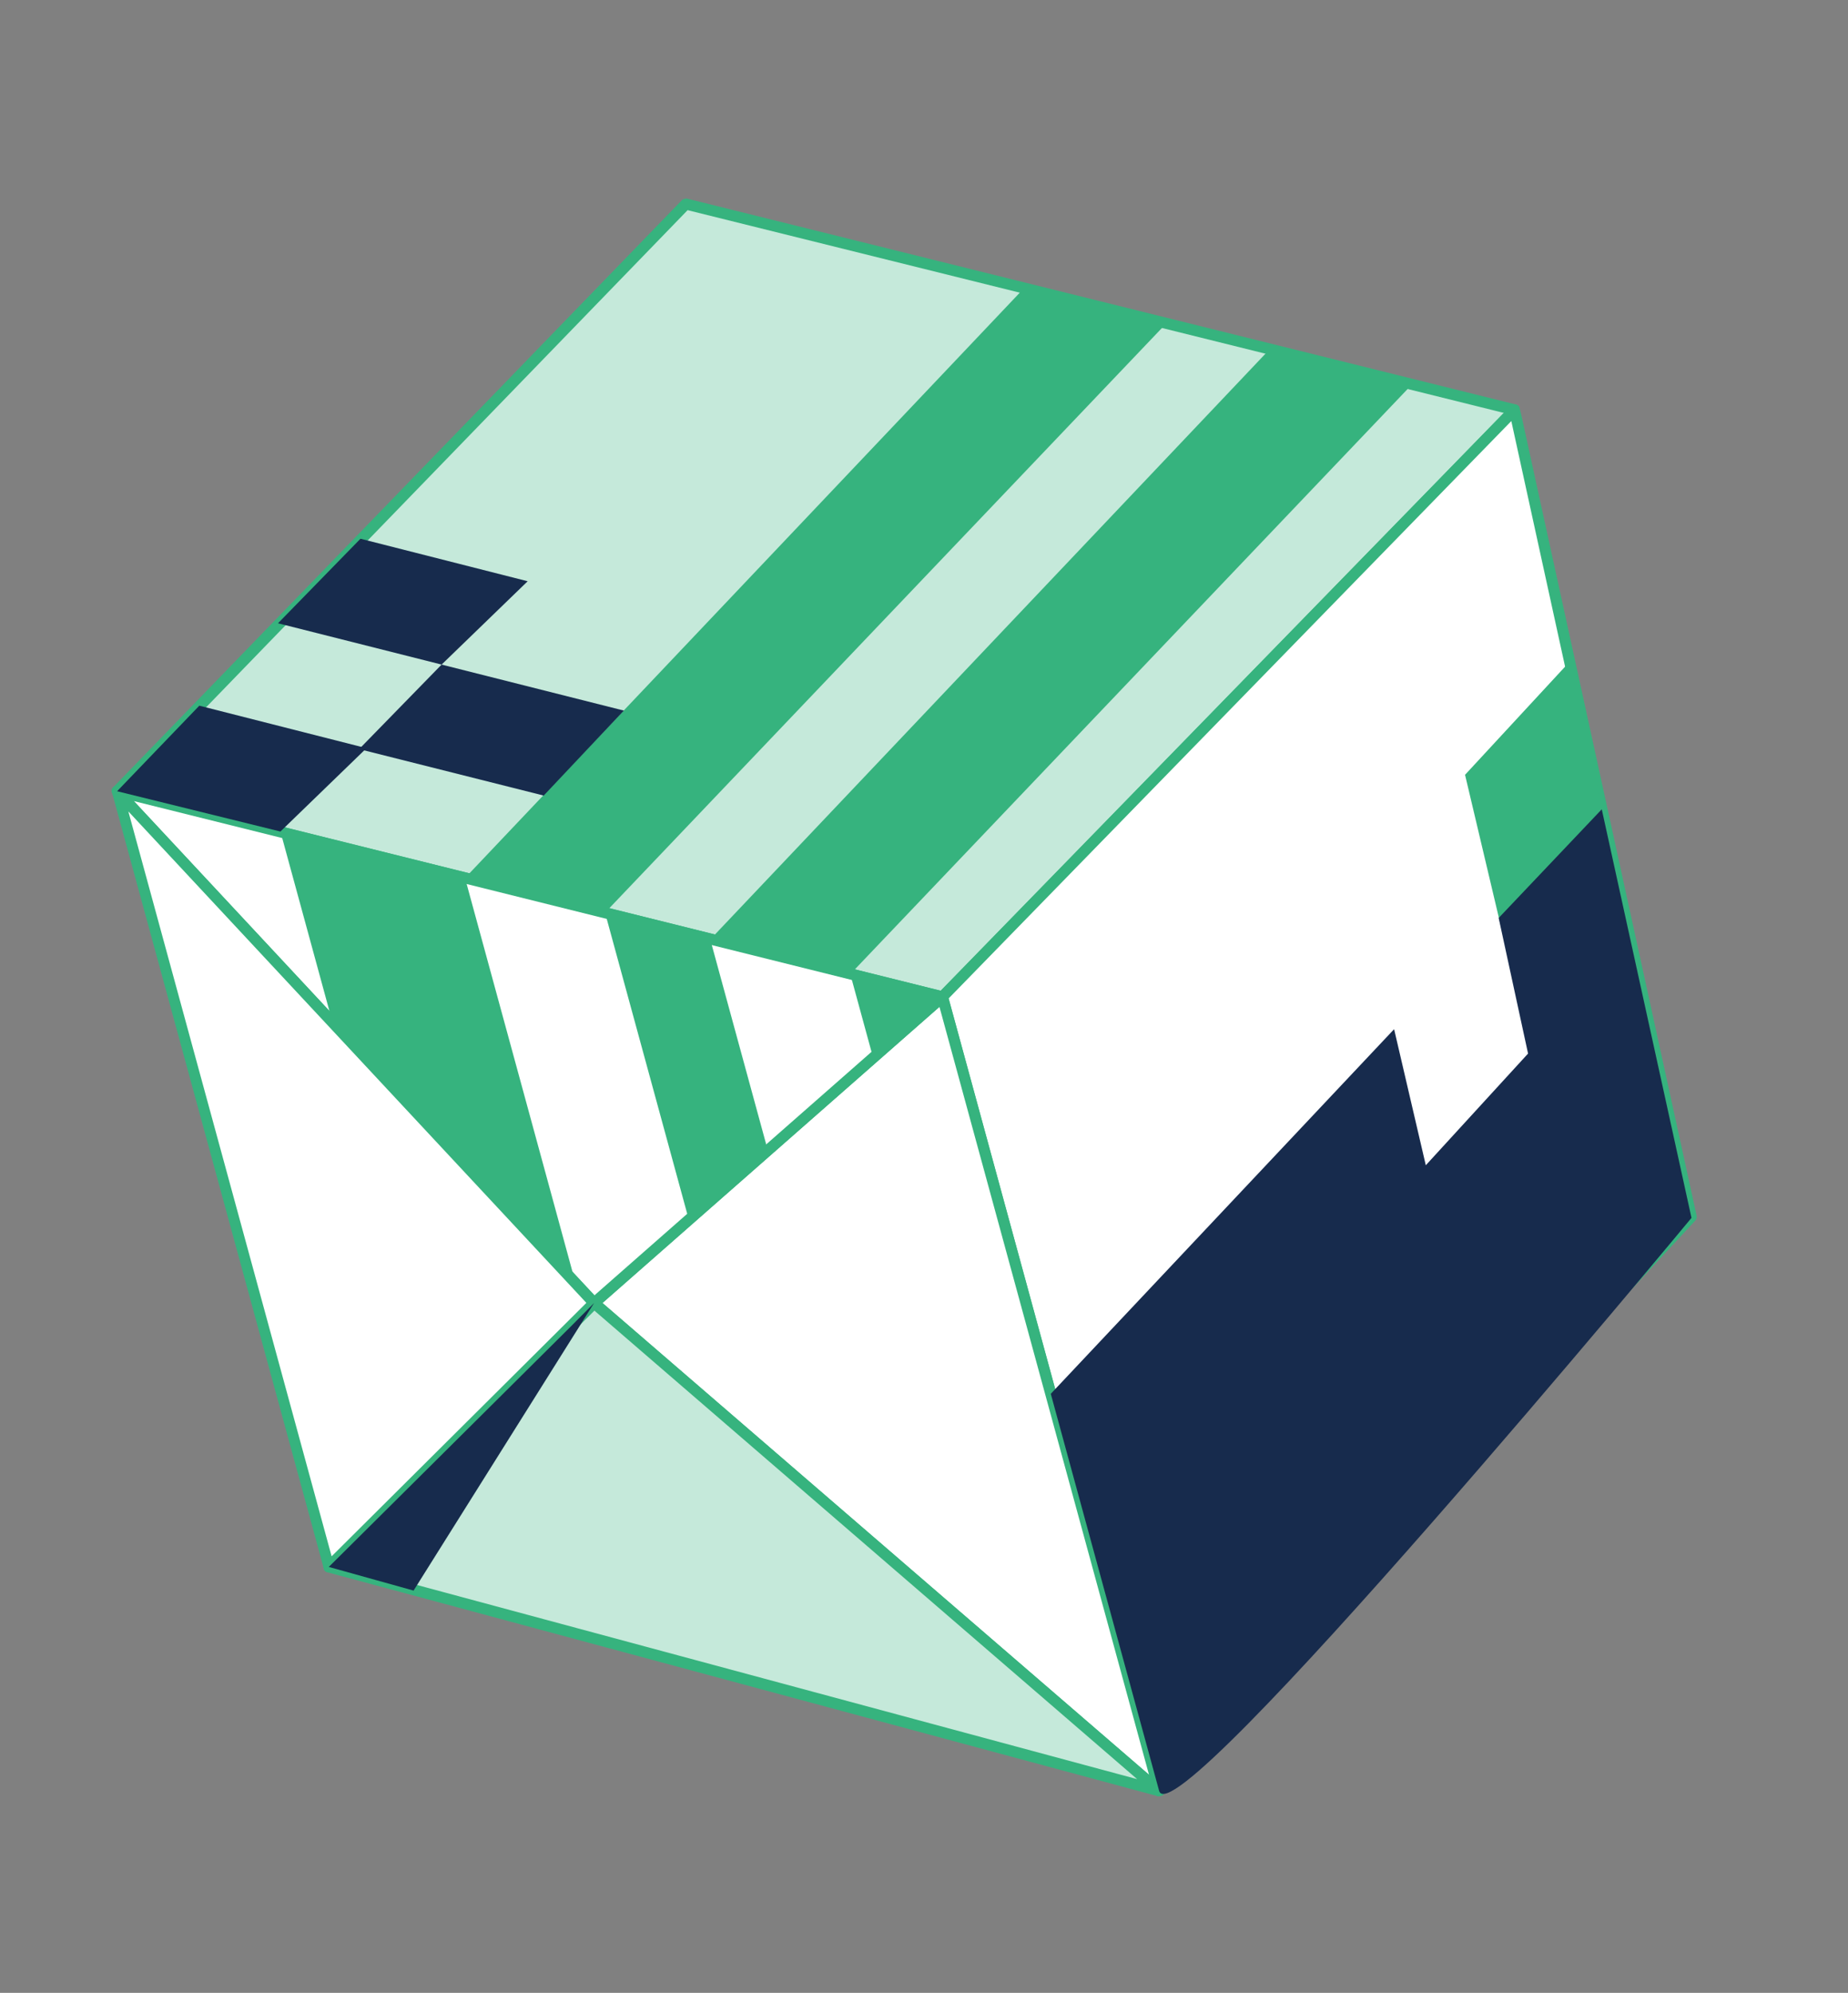 <svg width="383" height="413" viewBox="0 0 383 413" fill="none" xmlns="http://www.w3.org/2000/svg">
<rect x="0" y="0" width="383" height="413" fill="#808080" stroke="none"/>
<g clip-path="url(#clip0_34_2121)">
<path d="M24.271 163.972L142.144 42.284L313.885 84.937L195.325 206.588L24.271 163.972Z" fill="#C5E9DA" stroke="#36B37E" stroke-width="2.291" stroke-miterlimit="10" stroke-linejoin="round"/>
<path d="M195.326 206.588L313.885 84.937L350.506 252.182L240.227 371.122L195.326 206.588Z" fill="white" stroke="#36B37E" stroke-width="2.291" stroke-miterlimit="10" stroke-linejoin="round"/>
<path d="M195.326 206.587L123.12 270.038L240.227 371.121L195.326 206.587Z" fill="white" stroke="#36B37E" stroke-width="2.291" stroke-miterlimit="10" stroke-linejoin="round"/>
<path d="M123.12 270.038L24.271 163.973L195.325 206.588L123.12 270.038Z" fill="white" stroke="#36B37E" stroke-width="2.291" stroke-miterlimit="10" stroke-linejoin="round"/>
<path d="M240.227 371.122L68.142 324.729L123.12 270.039L240.227 371.122Z" fill="#C5E9DA" stroke="#36B37E" stroke-width="2.291" stroke-miterlimit="10" stroke-linejoin="round"/>
<path d="M24.271 163.973L68.142 324.729L123.12 270.038L24.271 163.973Z" fill="white" stroke="#36B37E" stroke-width="2.291" stroke-miterlimit="10" stroke-linejoin="round"/>
<path d="M159.118 238.341L180.98 219.296L159.118 238.341Z" fill="#644DF2"/>
<path d="M176.226 201.878L180.98 219.297L195.326 206.587L176.226 201.878Z" fill="#36B37E"/>
<path d="M176.226 201.878L292.61 79.694L263.112 72.41L147.205 194.69L176.226 201.878Z" fill="#36B37E"/>
<path d="M125.396 189.141L241.78 66.956L212.282 59.673L96.375 181.952L125.396 189.141Z" fill="#36B37E"/>
<path d="M125.396 189.141L143.036 253.779L159.118 238.341L147.205 194.689L125.396 189.141Z" fill="#36B37E"/>
<path d="M96.376 181.953L119.284 265.899L68.887 211.779L58.12 172.324L96.376 181.953Z" fill="#36B37E"/>
<path d="M58.12 172.324L75.956 155.055L41.307 146.245L24.271 163.973L58.12 172.324Z" fill="#172B4D"/>
<path d="M112.686 164.874L129.301 147.261L91.522 137.728L74.43 155.245L112.686 164.874Z" fill="#172B4D"/>
<path d="M91.522 137.728L109.359 120.458L74.709 111.649L57.617 129.166L91.522 137.728Z" fill="#172B4D"/>
<path d="M118.523 274.676L123.12 270.039L85.715 329.63L68.142 324.729L118.523 274.676Z" fill="#172B4D"/>
<path d="M325.398 137.041L303.632 160.57L312.453 197.85L333.646 174.703L325.398 137.041Z" fill="#36B37E"/>
<path d="M310.601 190.237L316.692 218.34L295.498 241.486L288.93 213.288L217.776 288.854C217.776 288.854 237.249 360.208 240.227 371.121C243.205 382.034 350.563 252.391 350.563 252.391L331.966 167.719L310.601 190.237Z" fill="#172B4D"/>
</g>
<defs>
<clipPath id="clip0_34_2121">
<rect width="302.379" height="345.234" fill="white" transform="translate(0.199 79.894) rotate(-15.264)"/>
</clipPath>
</defs>
</svg>
